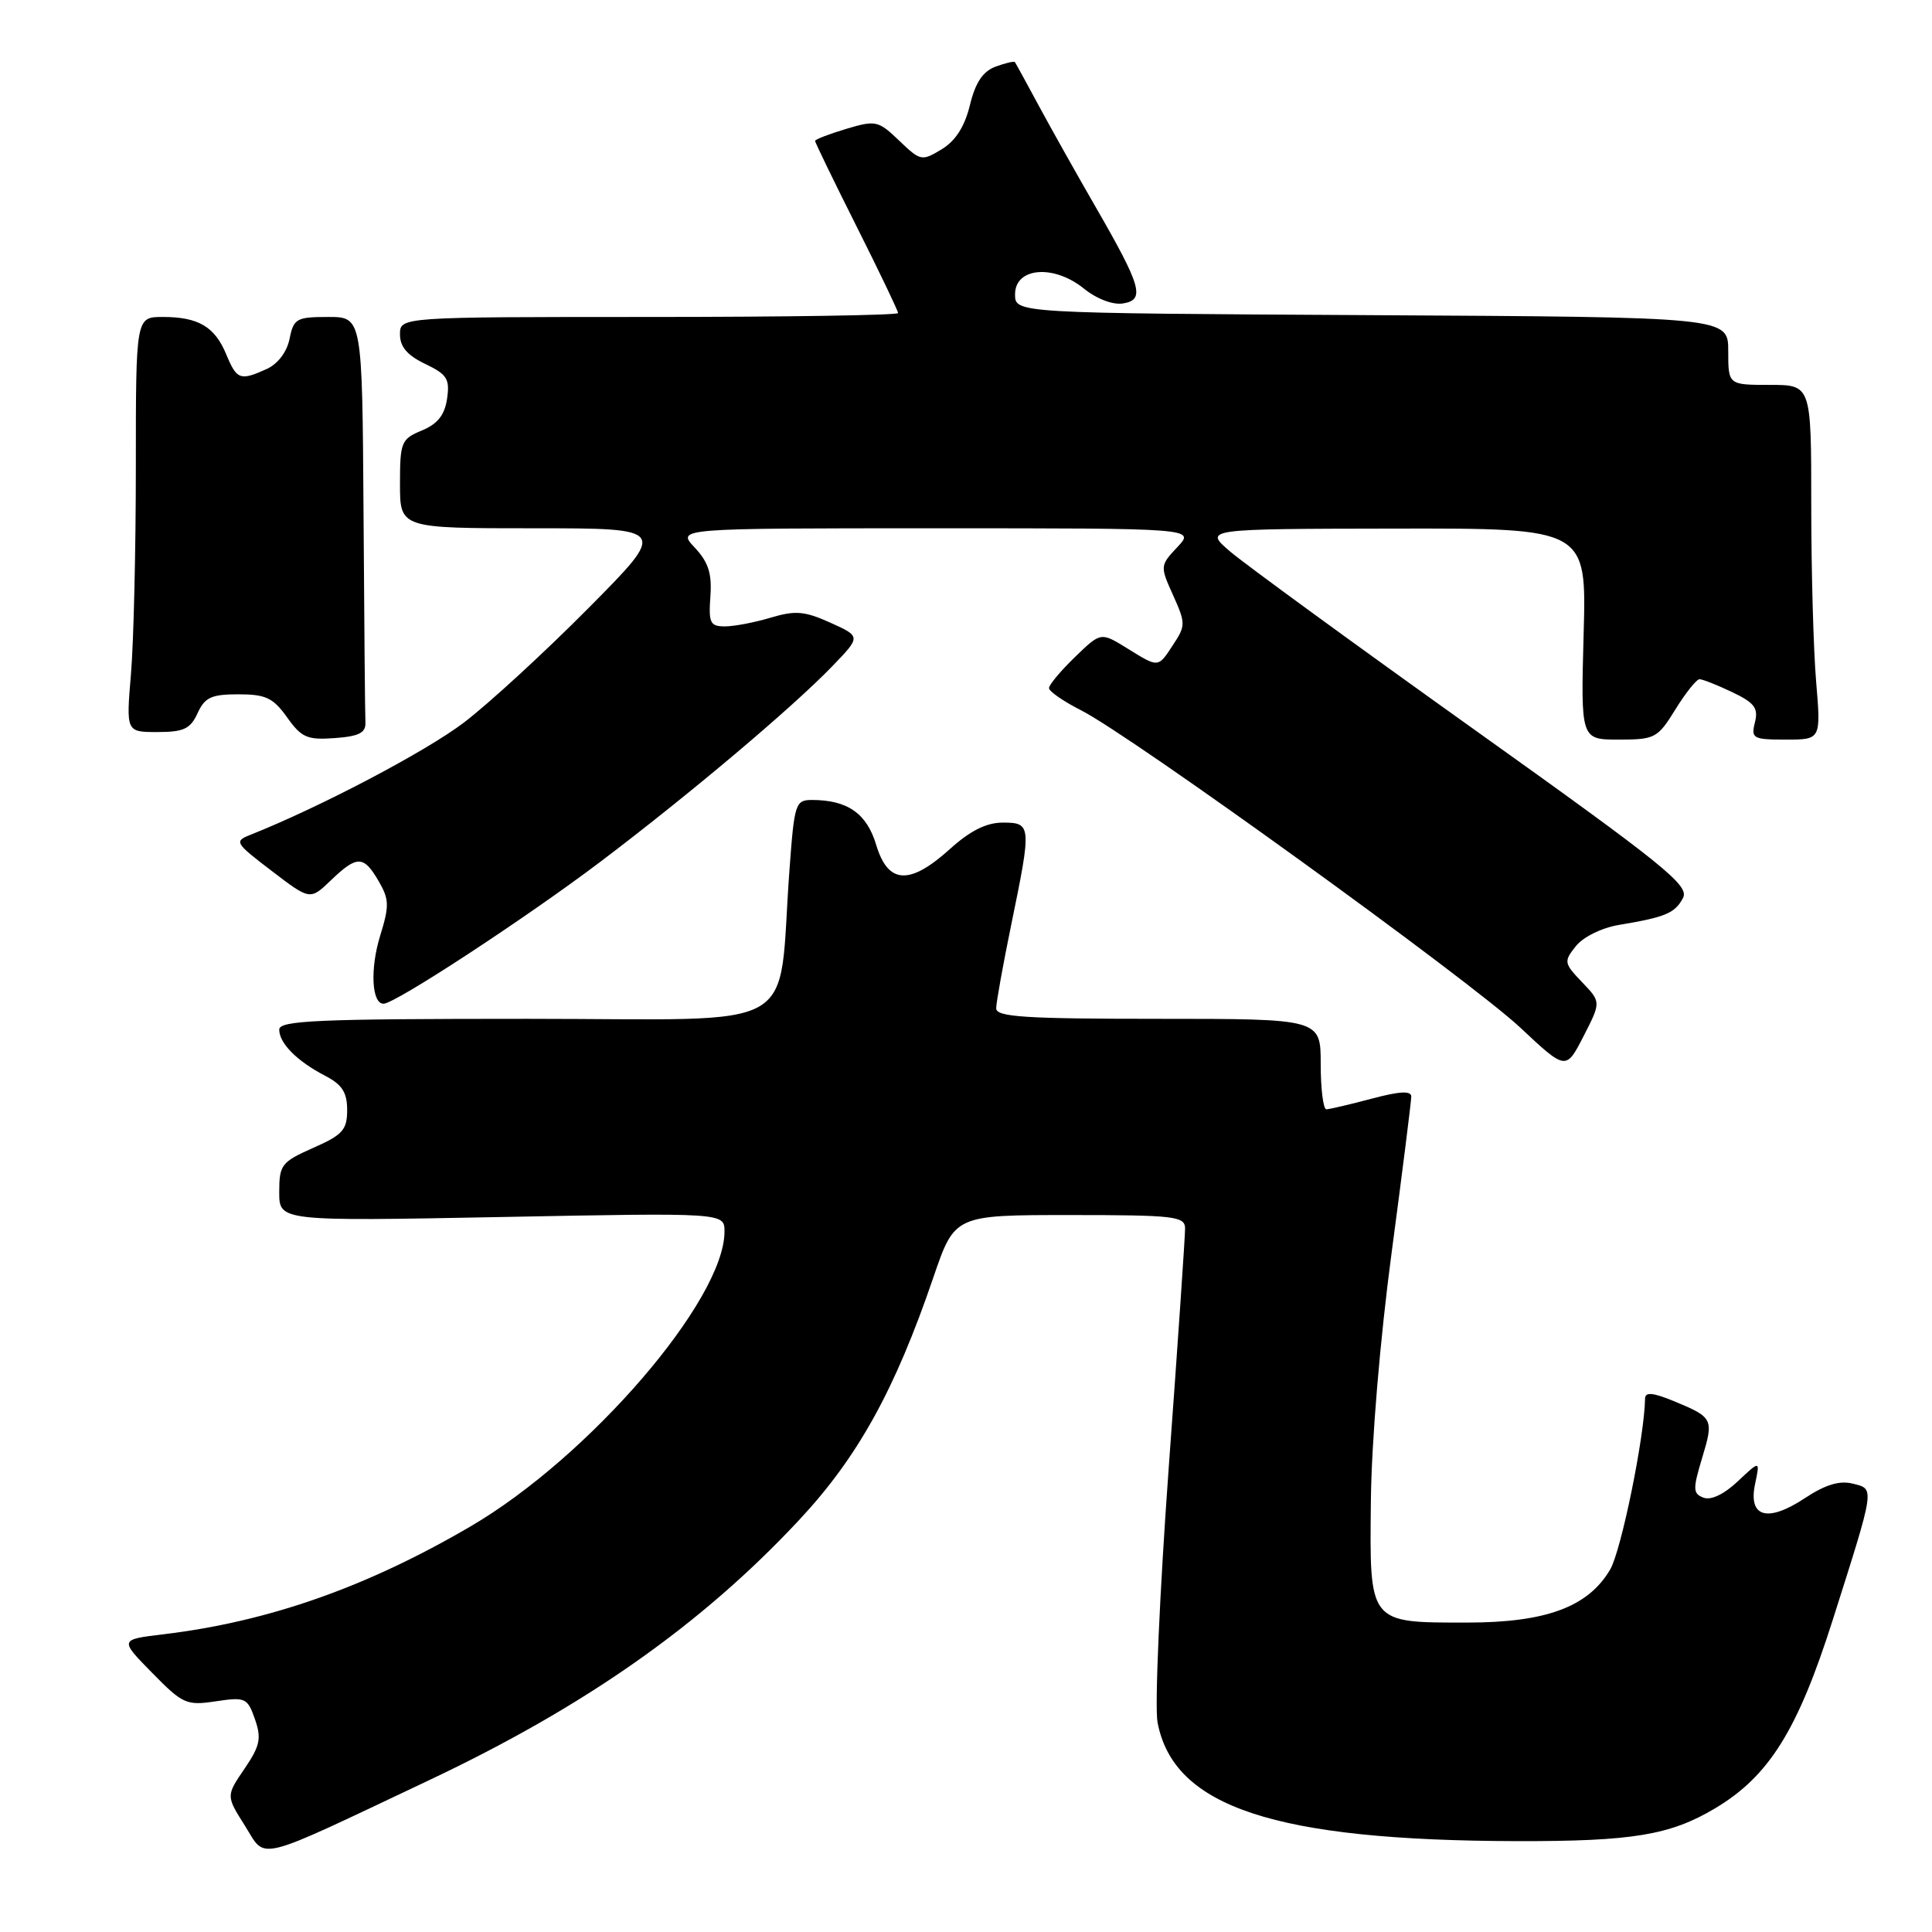 <?xml version="1.0" encoding="UTF-8" standalone="no"?>
<!DOCTYPE svg PUBLIC "-//W3C//DTD SVG 1.1//EN" "http://www.w3.org/Graphics/SVG/1.1/DTD/svg11.dtd" >
<svg xmlns="http://www.w3.org/2000/svg" xmlns:xlink="http://www.w3.org/1999/xlink" version="1.1" viewBox="0 0 256 256">
 <g >
 <path fill="currentColor"
d=" M 56.87 235.88 C 77.56 226.09 92.92 215.30 105.86 201.44 C 113.67 193.08 118.57 184.22 123.68 169.25 C 126.50 161.00 126.50 161.00 141.75 161.00 C 155.60 161.00 157.00 161.16 157.03 162.75 C 157.04 163.71 156.07 178.00 154.86 194.50 C 153.66 211.00 152.99 226.17 153.38 228.22 C 155.50 239.45 168.92 243.88 201.00 243.96 C 216.31 243.99 221.31 243.17 227.28 239.60 C 234.41 235.35 238.21 229.25 242.85 214.64 C 248.50 196.86 248.43 197.32 245.50 196.59 C 243.75 196.15 241.87 196.72 239.16 198.51 C 234.20 201.79 231.62 201.06 232.56 196.62 C 233.22 193.50 233.22 193.50 230.27 196.28 C 228.46 197.99 226.71 198.83 225.73 198.45 C 224.31 197.91 224.29 197.34 225.54 193.19 C 227.11 188.00 227.01 187.81 221.75 185.64 C 219.02 184.52 218.00 184.43 217.98 185.30 C 217.91 190.36 214.81 205.51 213.35 207.98 C 210.43 212.94 204.84 215.00 194.38 215.00 C 181.30 215.00 181.47 215.21 181.65 198.82 C 181.73 191.00 182.87 177.43 184.40 165.96 C 185.83 155.22 187.00 145.92 187.00 145.30 C 187.00 144.51 185.47 144.59 181.75 145.58 C 178.86 146.35 176.16 146.98 175.75 146.99 C 175.34 146.99 175.00 144.30 175.00 141.00 C 175.00 135.00 175.00 135.00 153.50 135.00 C 135.81 135.00 132.00 134.75 132.00 133.61 C 132.00 132.85 132.90 127.85 134.00 122.50 C 136.71 109.34 136.68 109.00 132.87 109.00 C 130.70 109.00 128.56 110.07 125.87 112.50 C 120.52 117.33 117.67 117.17 116.10 111.95 C 114.85 107.78 112.30 106.00 107.58 106.00 C 105.40 106.00 105.25 106.47 104.61 115.25 C 102.98 137.29 107.02 135.00 69.86 135.00 C 42.05 135.00 37.00 135.22 37.00 136.43 C 37.00 138.24 39.37 140.62 43.09 142.55 C 45.33 143.71 46.00 144.75 46.00 147.08 C 46.00 149.71 45.41 150.38 41.50 152.10 C 37.29 153.97 37.00 154.34 37.00 157.96 C 37.00 161.82 37.00 161.82 66.50 161.26 C 96.00 160.69 96.00 160.69 96.00 163.19 C 96.00 172.25 78.04 193.10 62.31 202.28 C 48.53 210.33 35.60 214.87 21.67 216.55 C 15.83 217.25 15.83 217.25 20.15 221.65 C 24.22 225.80 24.71 226.02 28.60 225.43 C 32.52 224.85 32.79 224.97 33.78 227.80 C 34.67 230.35 34.46 231.33 32.39 234.38 C 29.95 237.96 29.95 237.96 32.46 241.93 C 35.34 246.50 33.40 246.98 56.87 235.88 Z  M 209.63 130.14 C 207.22 127.62 207.19 127.40 208.81 125.37 C 209.77 124.16 212.23 122.94 214.50 122.56 C 220.69 121.53 221.93 121.01 223.00 119.00 C 223.89 117.34 220.65 114.73 195.25 96.60 C 179.44 85.32 164.93 74.73 163.00 73.08 C 159.50 70.08 159.50 70.08 184.86 70.04 C 210.23 70.00 210.23 70.00 209.84 84.00 C 209.46 98.00 209.46 98.00 214.49 98.00 C 219.29 98.00 219.65 97.81 222.00 94.00 C 223.36 91.80 224.80 90.00 225.20 90.00 C 225.60 90.00 227.55 90.77 229.52 91.71 C 232.48 93.12 233.01 93.82 232.54 95.71 C 232.00 97.85 232.27 98.00 236.63 98.00 C 241.29 98.00 241.29 98.00 240.65 90.35 C 240.29 86.14 240.00 75.57 240.00 66.85 C 240.00 51.00 240.00 51.00 234.50 51.00 C 229.00 51.00 229.00 51.00 229.00 46.51 C 229.00 42.02 229.00 42.02 181.75 41.76 C 134.50 41.50 134.50 41.50 134.50 39.00 C 134.50 35.43 139.61 35.00 143.61 38.23 C 145.30 39.60 147.45 40.42 148.79 40.21 C 151.76 39.74 151.27 38.00 145.22 27.50 C 142.68 23.10 139.27 17.02 137.64 14.00 C 136.01 10.97 134.59 8.38 134.48 8.23 C 134.38 8.08 133.22 8.35 131.92 8.83 C 130.23 9.46 129.25 10.93 128.52 13.92 C 127.83 16.77 126.62 18.66 124.78 19.78 C 122.14 21.38 121.97 21.34 119.15 18.64 C 116.37 15.98 116.04 15.91 112.12 17.08 C 109.85 17.76 108.00 18.48 108.00 18.67 C 108.00 18.87 110.47 23.97 113.50 30.00 C 116.53 36.03 119.00 41.20 119.00 41.48 C 119.00 41.77 104.15 42.00 86.00 42.00 C 53.00 42.00 53.00 42.00 53.00 44.31 C 53.00 45.95 53.97 47.09 56.34 48.22 C 59.24 49.61 59.62 50.21 59.24 52.83 C 58.92 55.00 57.98 56.18 55.90 57.04 C 53.17 58.17 53.00 58.58 53.00 64.12 C 53.00 70.00 53.00 70.00 70.73 70.00 C 88.46 70.00 88.46 70.00 77.98 80.57 C 72.22 86.38 64.80 93.20 61.50 95.72 C 56.49 99.54 42.54 106.89 33.20 110.61 C 31.00 111.48 31.11 111.67 36.00 115.40 C 41.09 119.29 41.09 119.29 43.85 116.64 C 47.32 113.32 48.18 113.33 50.17 116.75 C 51.58 119.17 51.60 120.03 50.37 124.00 C 49.02 128.39 49.25 133.00 50.82 133.00 C 52.35 133.00 69.63 121.68 79.50 114.23 C 91.32 105.29 104.99 93.77 110.29 88.27 C 114.08 84.34 114.08 84.34 110.03 82.51 C 106.61 80.97 105.39 80.87 102.13 81.84 C 100.00 82.48 97.27 83.00 96.06 83.00 C 94.10 83.00 93.88 82.55 94.13 79.04 C 94.35 75.99 93.87 74.49 92.04 72.54 C 89.65 70.00 89.65 70.00 124.00 70.00 C 158.35 70.00 158.35 70.00 156.02 72.48 C 153.71 74.94 153.70 75.01 155.44 78.87 C 157.10 82.56 157.11 82.91 155.48 85.38 C 153.42 88.53 153.58 88.52 149.30 85.87 C 145.86 83.75 145.86 83.75 142.43 87.07 C 140.54 88.90 139.00 90.74 139.00 91.18 C 139.00 91.61 140.91 92.93 143.25 94.12 C 149.95 97.51 194.75 129.89 201.45 136.17 C 207.50 141.84 207.50 141.84 209.83 137.30 C 212.15 132.77 212.15 132.77 209.63 130.14 Z  M 48.42 95.75 C 48.37 94.79 48.26 82.30 48.17 68.00 C 48.00 42.00 48.00 42.00 43.48 42.00 C 39.29 42.00 38.91 42.21 38.37 44.89 C 38.02 46.63 36.83 48.21 35.35 48.89 C 31.82 50.49 31.38 50.33 29.98 46.96 C 28.46 43.28 26.28 42.00 21.57 42.00 C 18.00 42.00 18.00 42.00 18.00 61.85 C 18.00 72.77 17.71 85.14 17.35 89.35 C 16.71 97.00 16.71 97.00 20.87 97.00 C 24.35 97.00 25.23 96.58 26.18 94.50 C 27.14 92.40 28.01 92.00 31.59 92.00 C 35.21 92.00 36.19 92.46 38.04 95.05 C 39.95 97.74 40.71 98.07 44.36 97.80 C 47.56 97.57 48.48 97.10 48.42 95.75 Z "/>
</g>
</svg>